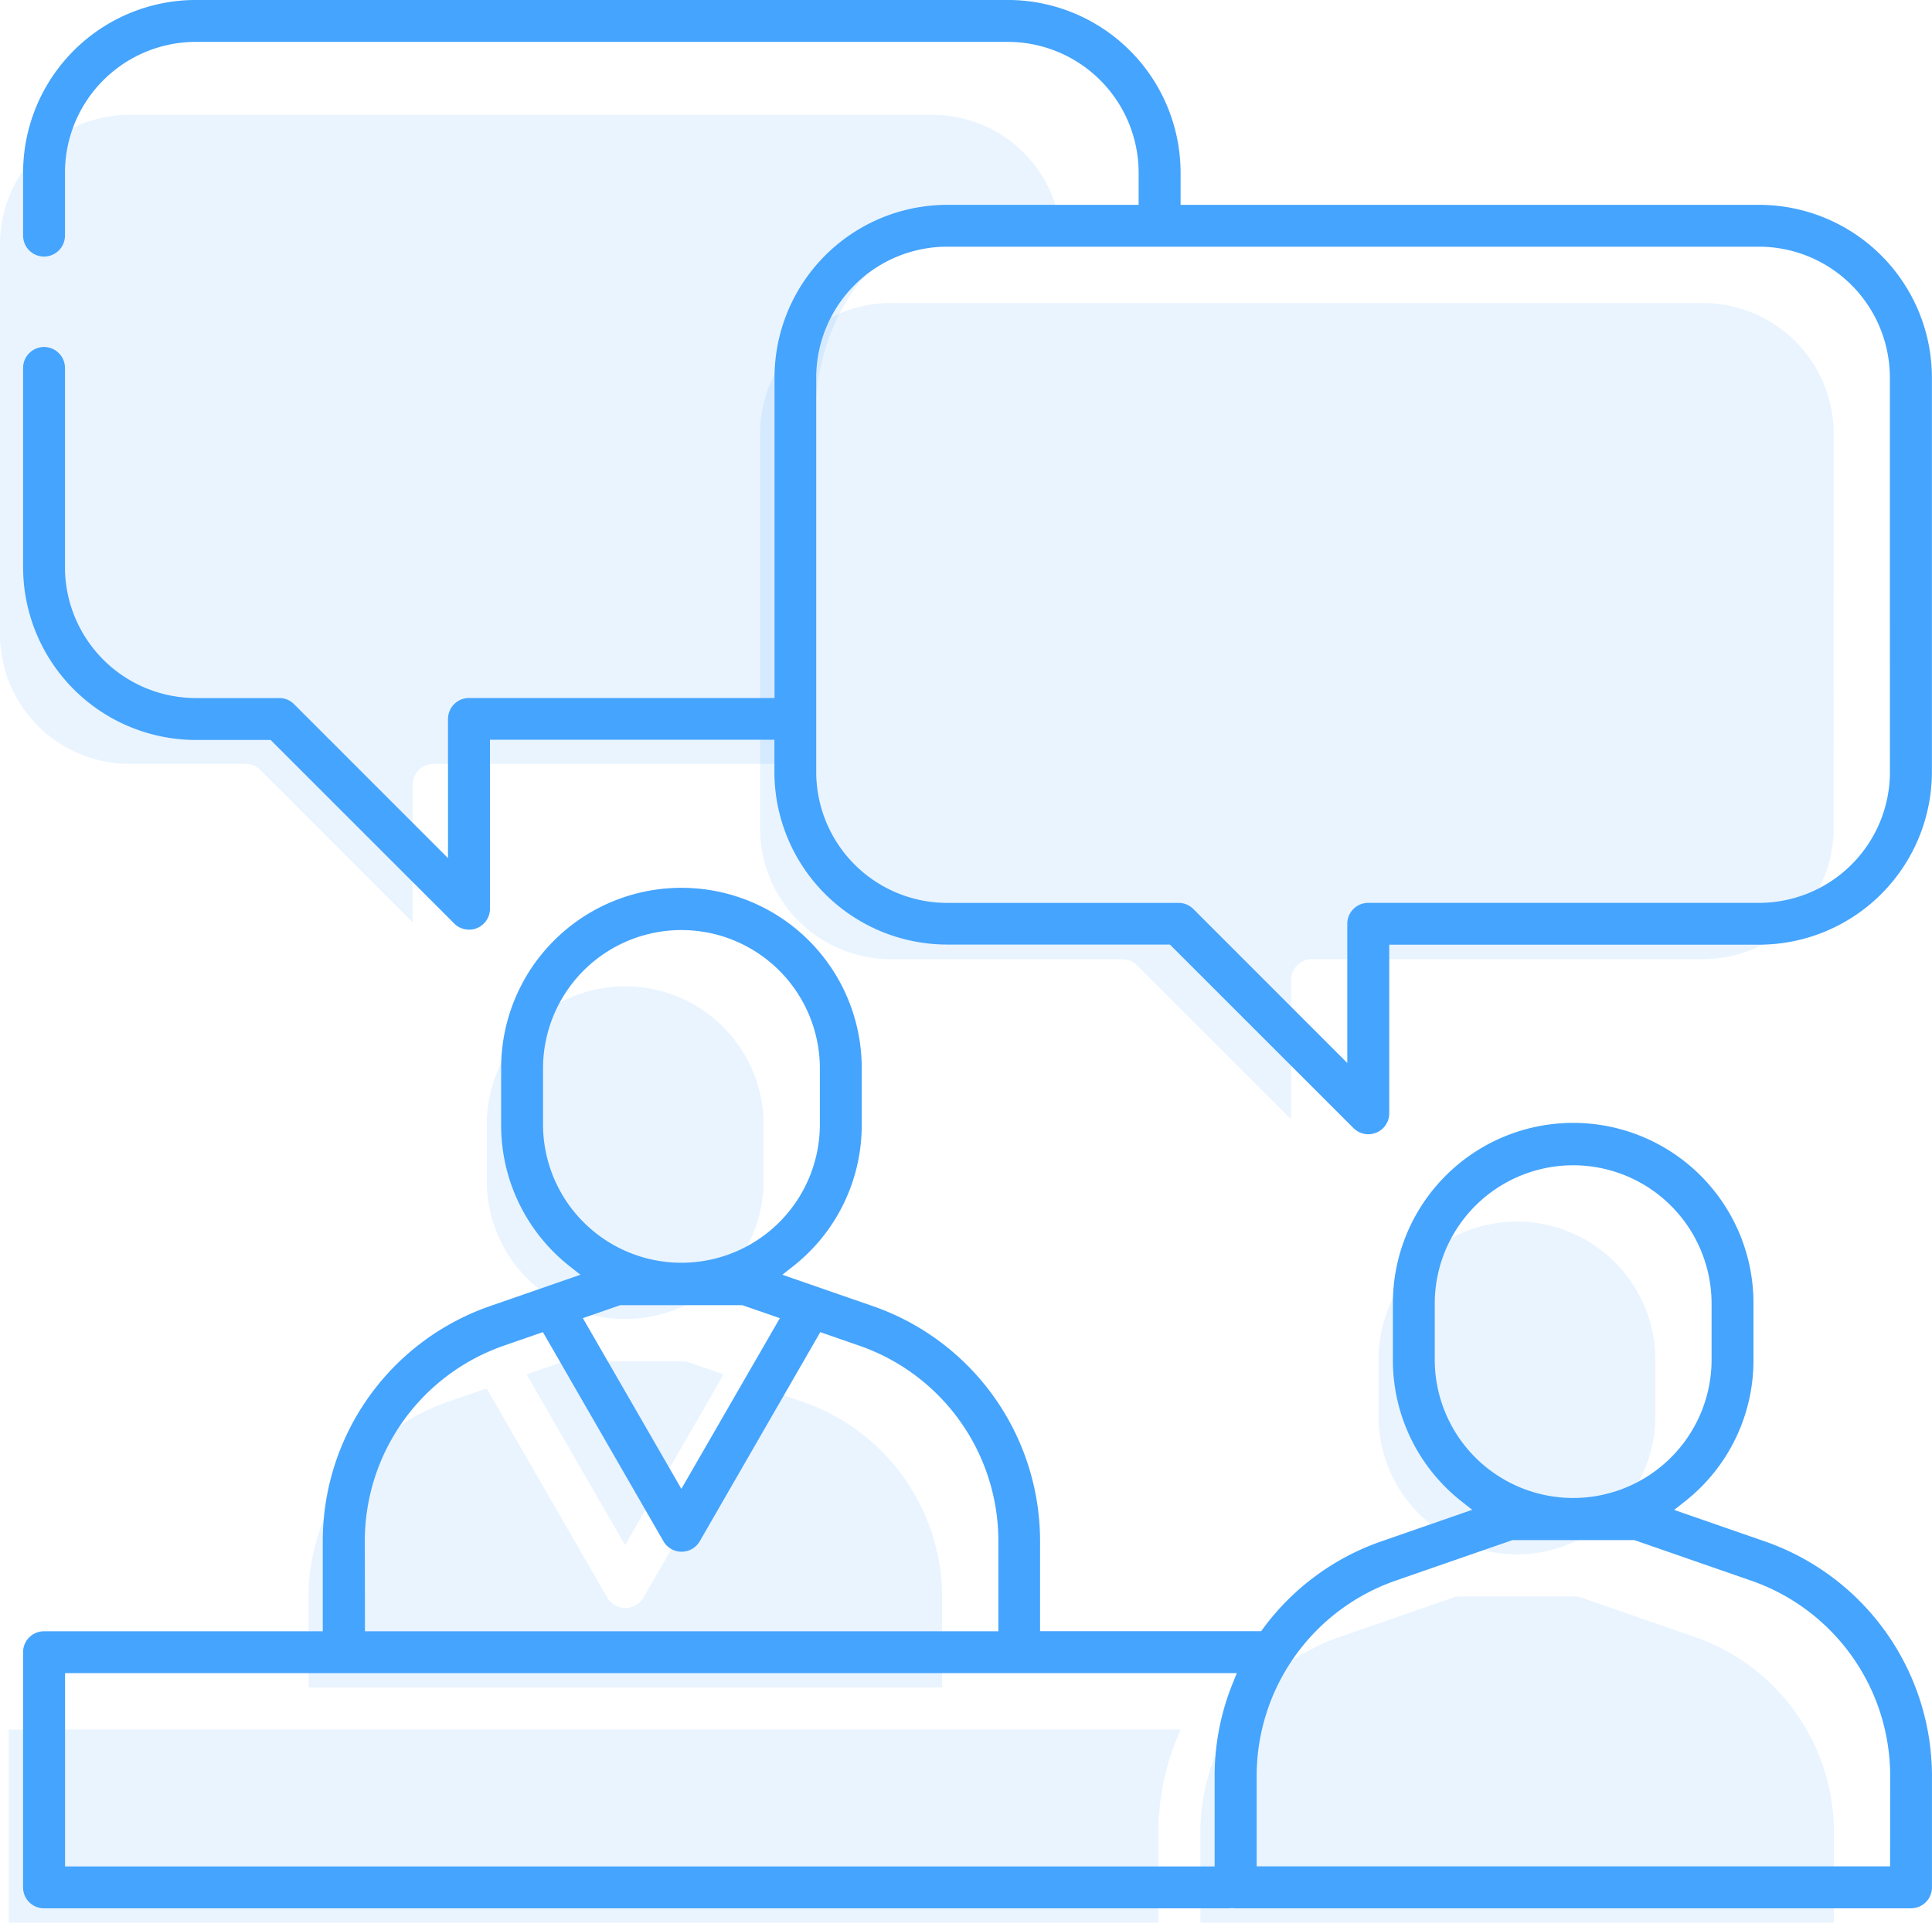 <svg xmlns="http://www.w3.org/2000/svg" width="63.137" height="62.851" viewBox="0 0 63.137 62.851">
  <g id="Consultorías_Tecnológicas_" data-name="Consultorías Tecnológicas " transform="translate(23802 15779)">
    <g id="Grupo_2440" data-name="Grupo 2440" transform="translate(-23802 -15780)">
      <g id="Grupo_1649" data-name="Grupo 1649" transform="translate(0 1)">
        <g id="Grupo_1333" data-name="Grupo 1333">
          <path id="Trazado_3435" data-name="Trazado 3435" d="M-230.105,2195.7v-1.86a4.524,4.524,0,0,1,4.539-4.508,4.524,4.524,0,0,1,4.508,4.508v1.86a4.524,4.524,0,0,1-4.54,4.507,4.523,4.523,0,0,1-4.507-4.507Z" transform="translate(275.153 -2149.4)" fill="#45a4fd" opacity="0.12"/>
          <path id="Trazado_3436" data-name="Trazado 3436" d="M-261.786,2187.339v-1.86a4.524,4.524,0,0,1,4.539-4.508,4.524,4.524,0,0,1,4.508,4.508v1.86a4.524,4.524,0,0,1-4.54,4.507A4.523,4.523,0,0,1-261.786,2187.339Z" transform="translate(277.693 -2148.73)" fill="#45a4fd" opacity="0.12"/>
          <path id="Trazado_3437" data-name="Trazado 3437" d="M-253.932,2194.725l-3.219,5.58-3.219-5.58,1.223-.425h3.985Z" transform="translate(277.579 -2149.798)" fill="#45a4fd" opacity="0.12"/>
          <path id="Trazado_3438" data-name="Trazado 3438" d="M-268.117,2202.085a6.758,6.758,0,0,1,4.54-6.382l1.28-.444,3.939,6.835a.685.685,0,0,0,.935.252.692.692,0,0,0,.252-.252l3.939-6.835,1.279.444a6.759,6.759,0,0,1,4.54,6.382v2.952h-20.7Z" transform="translate(278.2 -2149.875)" fill="#45a4fd" opacity="0.12"/>
          <path id="Trazado_3439" data-name="Trazado 3439" d="M-240.61,2207.715a8.063,8.063,0,0,0-.588,3.03v2.952h-37.568v-6.319h38.293Z" transform="translate(279.054 -2150.846)" fill="#45a4fd" opacity="0.12"/>
          <path id="Trazado_3440" data-name="Trazado 3440" d="M-215.732,2213.315h-20.7v-2.952a6.76,6.76,0,0,1,4.54-6.382l3.819-1.326h3.985l3.819,1.326a6.76,6.76,0,0,1,4.54,6.382Z" transform="translate(275.661 -2150.468)" fill="#45a4fd" opacity="0.12"/>
          <path id="Trazado_3441" data-name="Trazado 3441" d="M-216.992,2173.861a4.28,4.28,0,0,1-4.275,4.275h-12.772a.684.684,0,0,0-.684.685v4.549l-5.032-5.032a.679.679,0,0,0-.484-.2H-247.8a4.281,4.281,0,0,1-4.276-4.275v-12.9a4.28,4.28,0,0,1,4.276-4.275h26.535a4.281,4.281,0,0,1,4.275,4.276Z" transform="translate(276.915 -2146.783)" fill="#45a4fd" opacity="0.12"/>
          <path id="Trazado_3442" data-name="Trazado 3442" d="M-252.463,2168.759c.011-.026.018-.053.029-.08-.046-1.545-.068-3.1-.039-4.642-.032-.8-.065-1.608-.079-2.412a5.073,5.073,0,0,1,.12-1.19,8.831,8.831,0,0,1,.155-2.117c.837-3.941,4.124-5.551,7.755-5.146A4.226,4.226,0,0,0-248.6,2150h-26.249a4.236,4.236,0,0,0-4.23,4.229v12.758a4.236,4.236,0,0,0,4.23,4.229h3.8a.669.669,0,0,1,.478.2l4.977,4.979v-4.5a.679.679,0,0,1,.677-.677h11.934A5.907,5.907,0,0,1-252.463,2168.759Z" transform="translate(279.079 -2146.247)" fill="#45a4fd" opacity="0.12"/>
          <g id="Grupo_1047" data-name="Grupo 1047" transform="translate(0.752)">
            <g id="Grupo_975" data-name="Grupo 975">
              <g id="Grupo_968" data-name="Grupo 968">
                <path id="Trazado_734" data-name="Trazado 734" d="M-221.342,2198.833l-2.96-1.028.35-.276a5.865,5.865,0,0,0,2.242-4.619v-1.863a5.892,5.892,0,0,0-5.892-5.893,5.892,5.892,0,0,0-5.892,5.893v1.859a5.868,5.868,0,0,0,2.243,4.62l.35.276-2.961,1.028a8.094,8.094,0,0,0-3.863,2.839l-.074.1h-7.225v-2.949a8.131,8.131,0,0,0-5.46-7.675l-2.961-1.027.35-.276a5.863,5.863,0,0,0,2.243-4.62v-1.86a5.892,5.892,0,0,0-5.892-5.892,5.892,5.892,0,0,0-5.892,5.892h0v1.86a5.865,5.865,0,0,0,2.242,4.62l.35.276-2.96,1.027a8.129,8.129,0,0,0-5.461,7.675v2.952h-9.11a.684.684,0,0,0-.684.684v7.688a.685.685,0,0,0,.684.684h38.69c.03,0,.062,0,.092-.007h.063a.762.762,0,0,0,.092.007h22.076a.686.686,0,0,0,.685-.684v-3.636A8.132,8.132,0,0,0-221.342,2198.833Zm-10.784-5.926v-1.859a4.524,4.524,0,0,1,4.539-4.508,4.524,4.524,0,0,1,4.508,4.508v1.859a4.524,4.524,0,0,1-4.54,4.508,4.524,4.524,0,0,1-4.507-4.508Zm-29.141-7.688v-1.86a4.524,4.524,0,0,1,4.539-4.508,4.525,4.525,0,0,1,4.508,4.508v1.86a4.524,4.524,0,0,1-4.54,4.507A4.523,4.523,0,0,1-261.267,2185.219Zm7.74,6.318-3.219,5.579-3.219-5.579,1.223-.425h3.985Zm-13.564,7.283a6.759,6.759,0,0,1,4.54-6.382l1.28-.444,3.939,6.835a.685.685,0,0,0,.935.252.7.7,0,0,0,.252-.252l3.939-6.835,1.279.444a6.76,6.76,0,0,1,4.54,6.382v2.952h-20.7Zm28.36,4.658a8.065,8.065,0,0,0-.588,3.03v2.952h-37.568v-6.319h38.293Zm21.485,5.979h-20.7V2206.5a6.76,6.76,0,0,1,4.54-6.382l3.819-1.326h3.985l3.819,1.326a6.76,6.76,0,0,1,4.54,6.382Z" transform="translate(278.261 -2148.449)" fill="#45a4fd"/>
                <path id="Trazado_3443" data-name="Trazado 3443" d="M-221.526,2152.616h-18.906v-1.052a5.651,5.651,0,0,0-5.645-5.645h-26.537a5.65,5.65,0,0,0-5.644,5.645v2.057a.684.684,0,0,0,.684.685.684.684,0,0,0,.684-.685v-2.057a4.28,4.28,0,0,1,4.275-4.275h26.537a4.28,4.28,0,0,1,4.275,4.275v1.052h-6.255a5.651,5.651,0,0,0-5.644,5.645v10.476h-9.986a.684.684,0,0,0-.684.685v4.549l-5.031-5.033a.679.679,0,0,0-.484-.2h-2.728a4.28,4.28,0,0,1-4.275-4.275v-6.515a.685.685,0,0,0-.684-.685.685.685,0,0,0-.684.685v6.515a5.652,5.652,0,0,0,5.644,5.645h2.445l6,6a.68.68,0,0,0,.482.2.62.62,0,0,0,.264-.051.684.684,0,0,0,.422-.632V2170.1h9.295v1.052a5.651,5.651,0,0,0,5.644,5.644h7.281l6,6a.685.685,0,0,0,.968,0,.687.687,0,0,0,.2-.484V2176.8h12.089a5.653,5.653,0,0,0,5.645-5.644V2158.26A5.651,5.651,0,0,0-221.526,2152.616Zm4.275,18.542a4.28,4.28,0,0,1-4.275,4.275H-234.3a.684.684,0,0,0-.684.685v4.549l-5.031-5.033a.679.679,0,0,0-.484-.2h-7.564a4.281,4.281,0,0,1-4.276-4.275v-12.9a4.28,4.28,0,0,1,4.276-4.275h26.535a4.281,4.281,0,0,1,4.275,4.276Z" transform="translate(278.261 -2145.92)" fill="#45a4fd"/>
              </g>
            </g>
          </g>
        </g>
      </g>
    </g>
  </g>
</svg>
